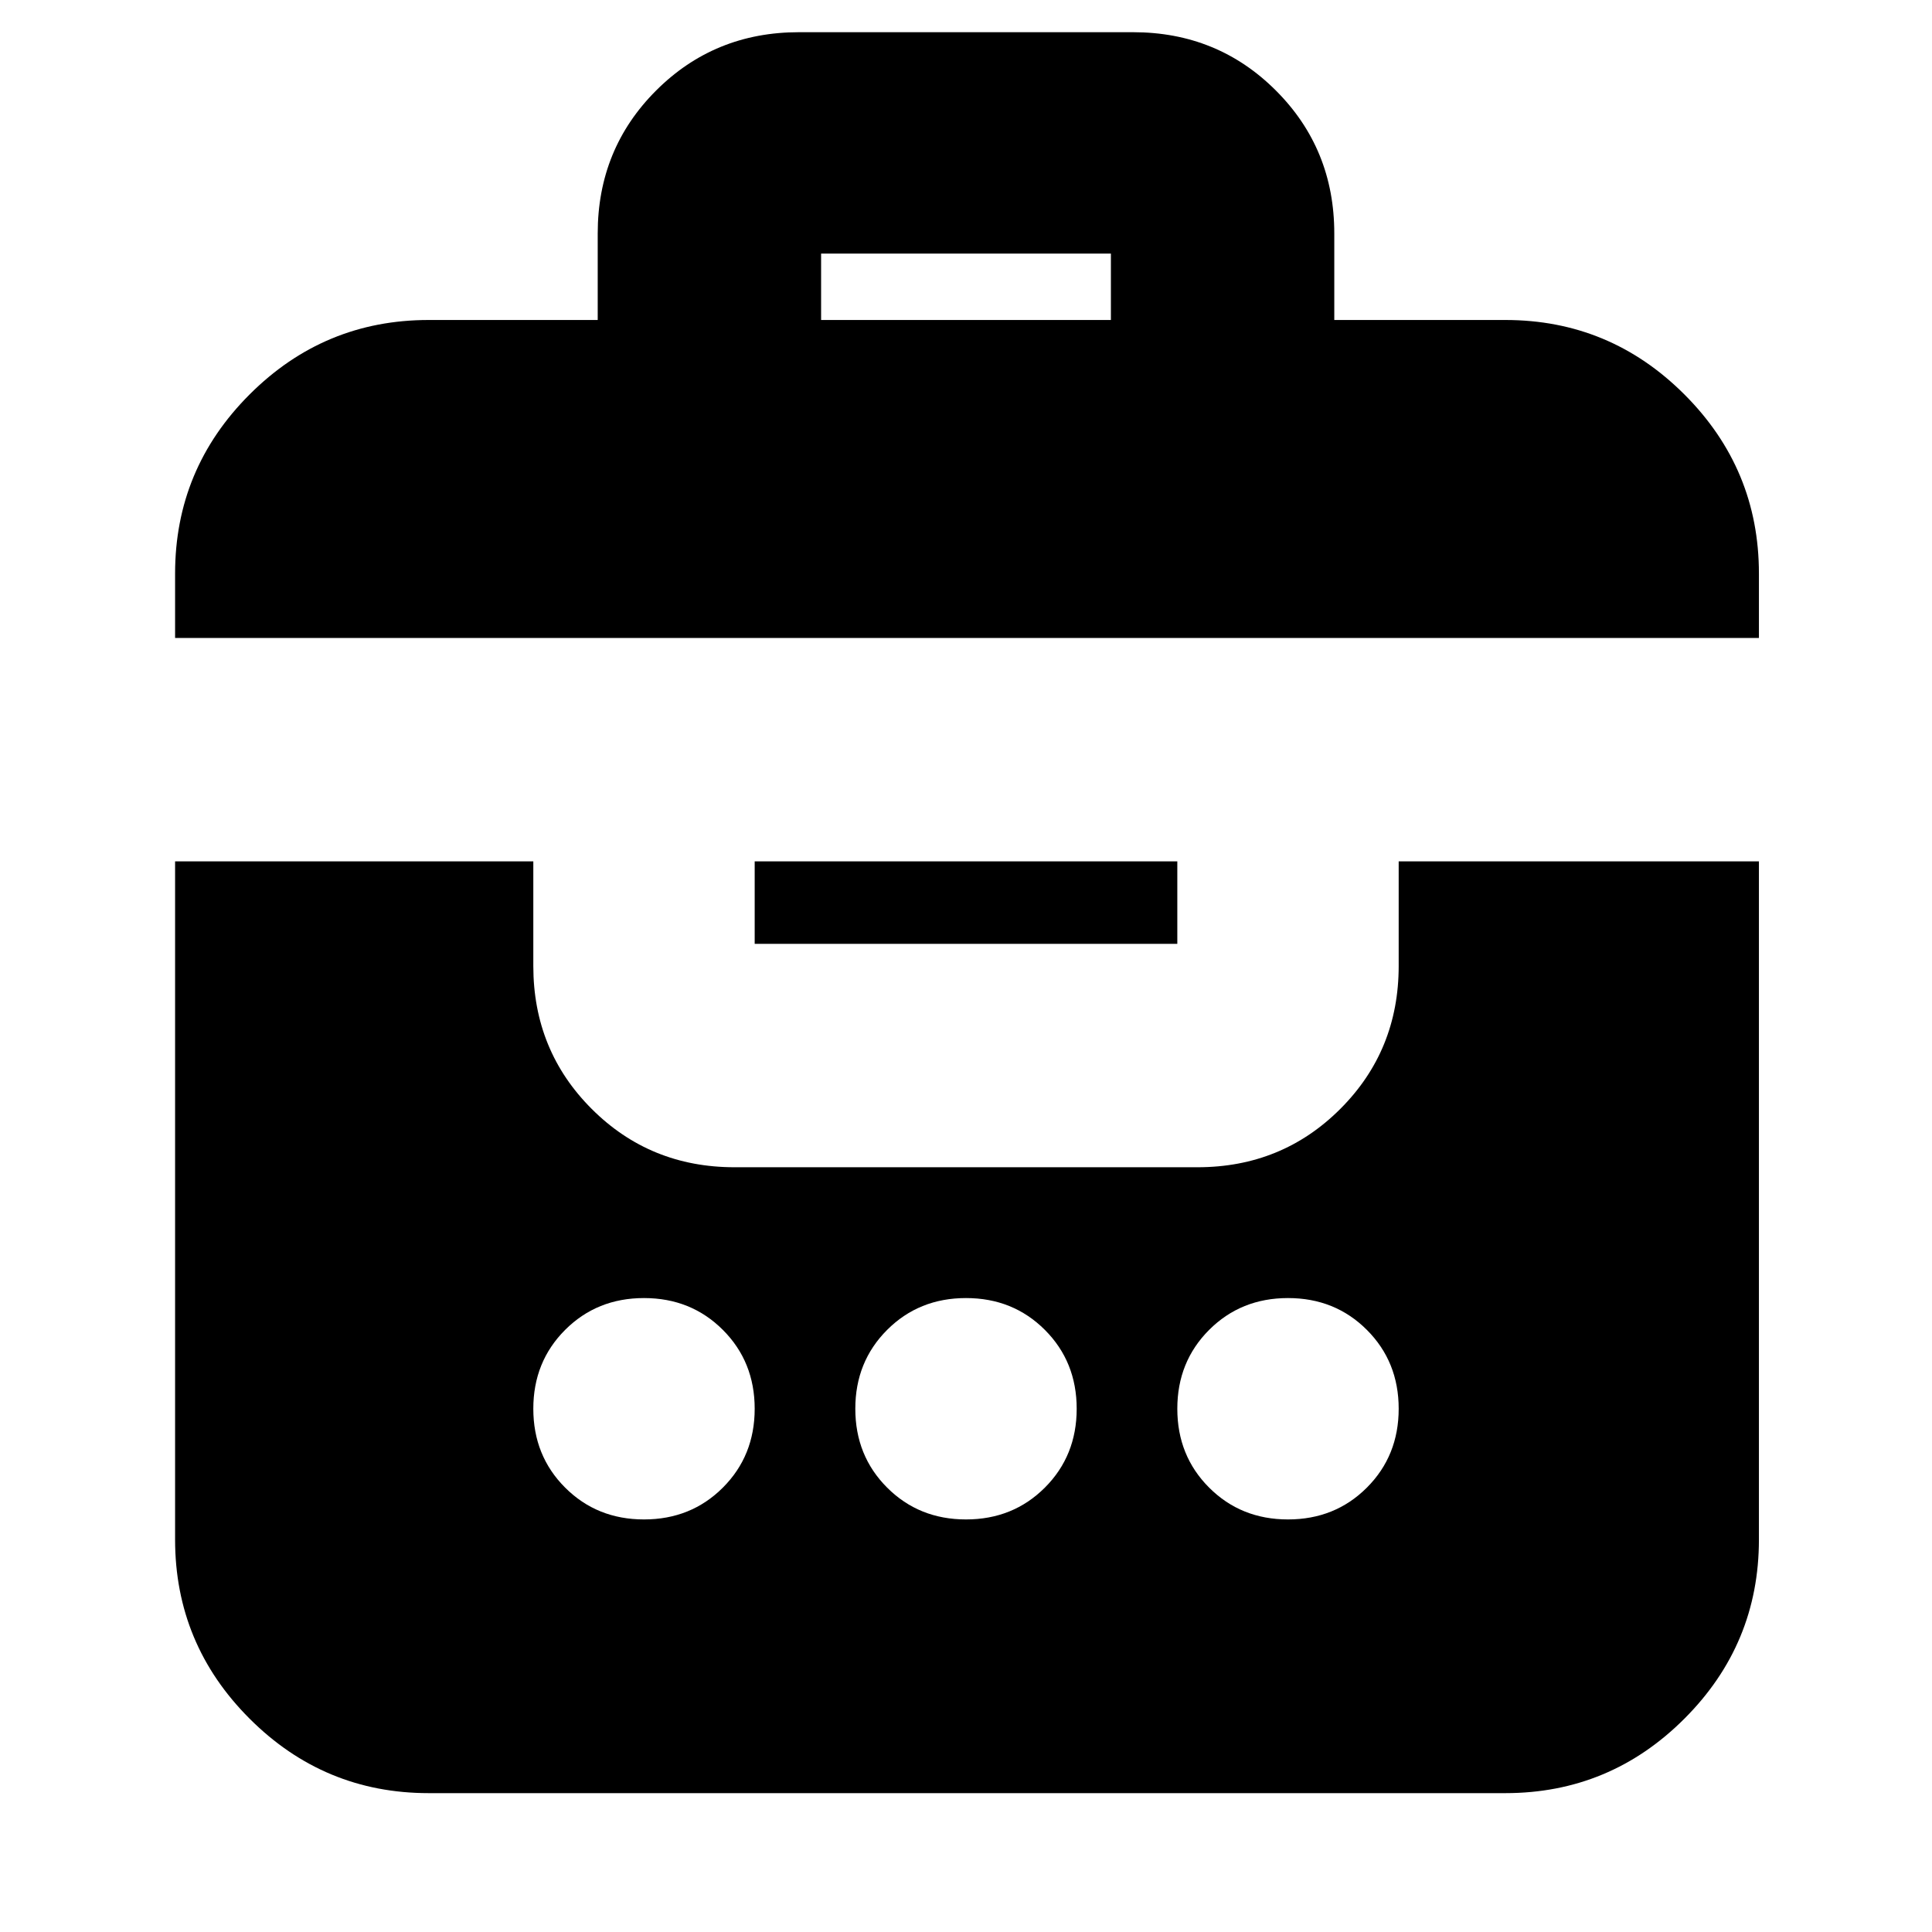 <svg xmlns="http://www.w3.org/2000/svg" height="24" viewBox="0 -960 960 960" width="24"><path d="M297-801v-43q0-42 29-71t71-29h166q42 0 71 29t29 71v43h85q51.975 0 88.987 37.013Q874-726.975 874-675v32H87v-32q0-51.975 37.012-88.987Q161.025-801 213-801h84ZM213-69q-51.975 0-88.988-37.012Q87-143.025 87-195v-337h178v52q0 42 29 71t71 29h230q42 0 71-29t29-71v-52h179v337q0 51.975-37.013 88.988Q799.975-69 748-69H213Zm107-136q23.375 0 39.188-15.812Q375-236.625 375-260t-15.812-39.188Q343.375-315 320-315t-39.188 15.812Q265-283.375 265-260t15.812 39.188Q296.625-205 320-205Zm160 0q23.375 0 39.188-15.812Q535-236.625 535-260t-15.812-39.188Q503.375-315 480-315t-39.188 15.812Q425-283.375 425-260t15.812 39.188Q456.625-205 480-205Zm160 0q23.375 0 39.188-15.812Q695-236.625 695-260t-15.812-39.188Q663.375-315 640-315t-39.188 15.812Q585-283.375 585-260t15.812 39.188Q616.625-205 640-205ZM375-491v-41h210v41H375Zm33-310h144v-33H408v33Z"/></svg>